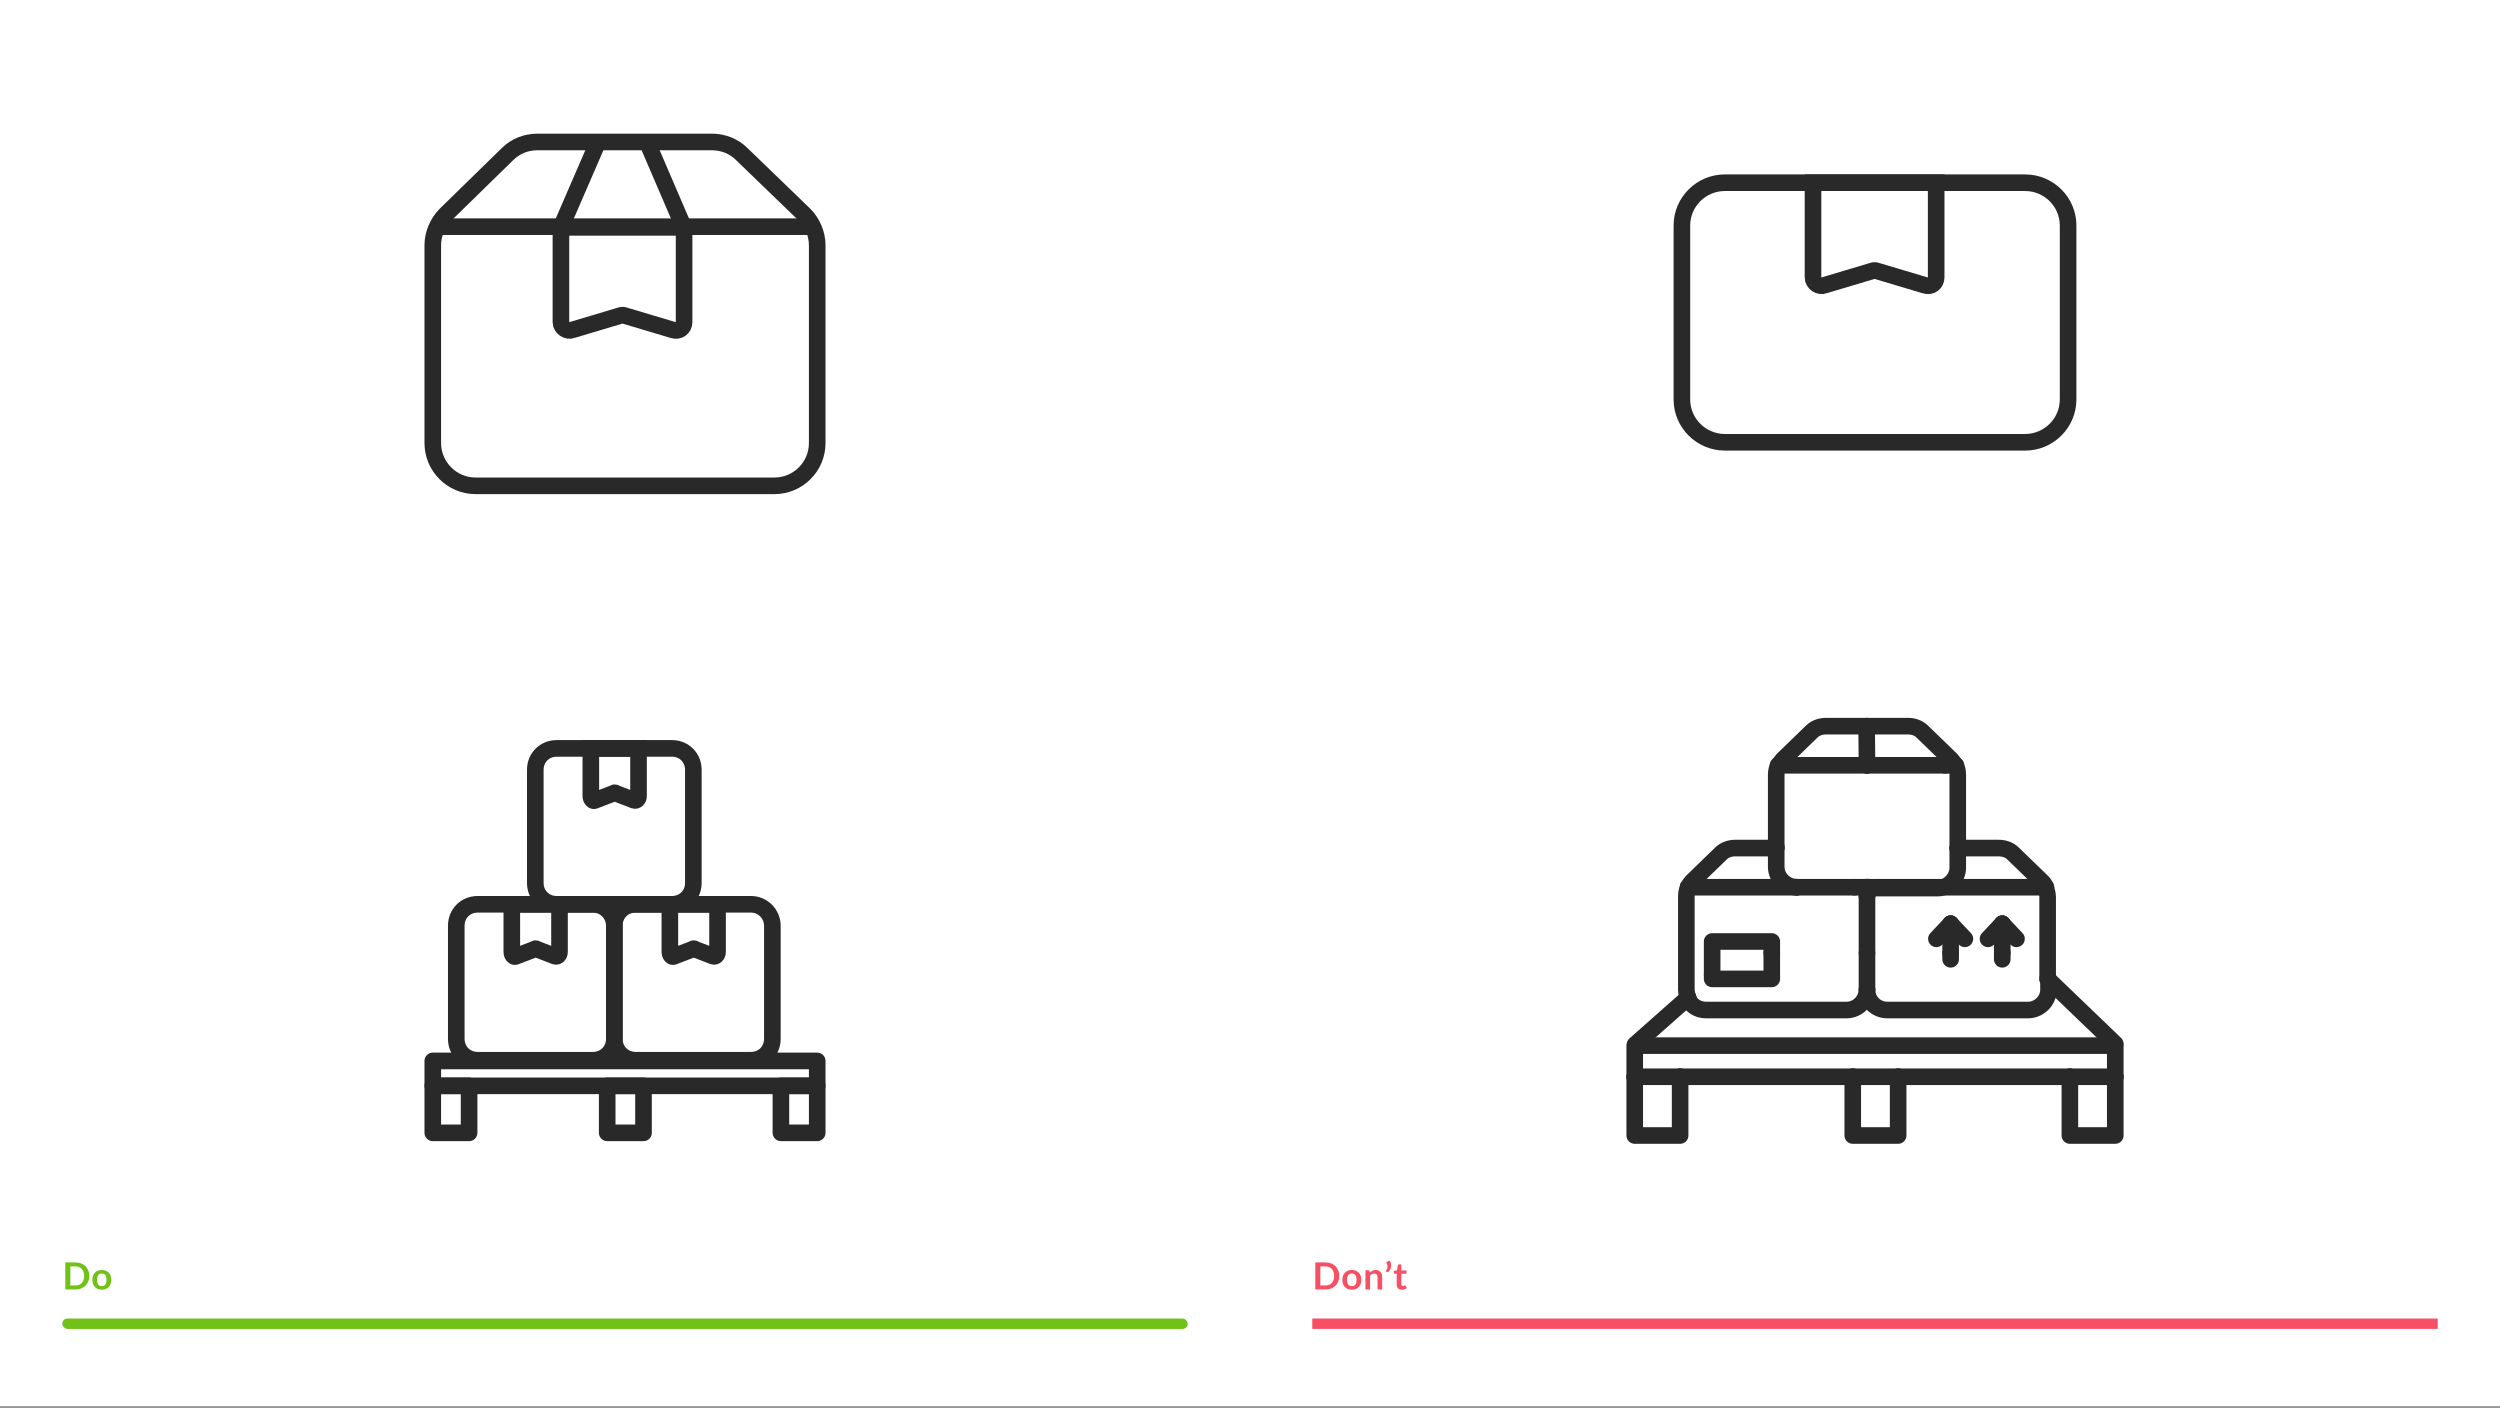 <svg width="1204" height="678" viewBox="0 0 1204 678" fill="none" xmlns="http://www.w3.org/2000/svg">
<rect x="0" y="0" width="1204" height="678" fill="#808080" stroke="none"/>
<rect width="1204" height="677.25" fill="white"/>
<rect x="30" y="635" width="542" height="5" rx="2.5" fill="#70C216"/>
<path d="M43.005 614.493C43.005 615.447 42.846 616.323 42.528 617.121C42.21 617.919 41.763 618.606 41.187 619.182C40.611 619.758 39.918 620.205 39.108 620.523C38.298 620.841 37.398 621 36.408 621H31.449V607.986H36.408C37.398 607.986 38.298 608.148 39.108 608.472C39.918 608.79 40.611 609.237 41.187 609.813C41.763 610.383 42.21 611.067 42.528 611.865C42.846 612.663 43.005 613.539 43.005 614.493ZM40.521 614.493C40.521 613.779 40.425 613.14 40.233 612.576C40.047 612.006 39.774 611.526 39.414 611.136C39.06 610.74 38.628 610.437 38.118 610.227C37.614 610.017 37.044 609.912 36.408 609.912H33.879V619.074H36.408C37.044 619.074 37.614 618.969 38.118 618.759C38.628 618.549 39.06 618.249 39.414 617.859C39.774 617.463 40.047 616.983 40.233 616.419C40.425 615.849 40.521 615.207 40.521 614.493ZM49.054 611.622C49.738 611.622 50.359 611.733 50.917 611.955C51.481 612.177 51.961 612.492 52.357 612.9C52.759 613.308 53.068 613.806 53.284 614.394C53.5 614.982 53.608 615.639 53.608 616.365C53.608 617.097 53.5 617.757 53.284 618.345C53.068 618.933 52.759 619.434 52.357 619.848C51.961 620.262 51.481 620.58 50.917 620.802C50.359 621.024 49.738 621.135 49.054 621.135C48.364 621.135 47.737 621.024 47.173 620.802C46.609 620.58 46.126 620.262 45.724 619.848C45.328 619.434 45.019 618.933 44.797 618.345C44.581 617.757 44.473 617.097 44.473 616.365C44.473 615.639 44.581 614.982 44.797 614.394C45.019 613.806 45.328 613.308 45.724 612.9C46.126 612.492 46.609 612.177 47.173 611.955C47.737 611.733 48.364 611.622 49.054 611.622ZM49.054 619.425C49.822 619.425 50.389 619.167 50.755 618.651C51.127 618.135 51.313 617.379 51.313 616.383C51.313 615.387 51.127 614.628 50.755 614.106C50.389 613.584 49.822 613.323 49.054 613.323C48.274 613.323 47.695 613.587 47.317 614.115C46.945 614.637 46.759 615.393 46.759 616.383C46.759 617.373 46.945 618.129 47.317 618.651C47.695 619.167 48.274 619.425 49.054 619.425Z" fill="#70C216"/>
<rect x="632" y="635" width="542" height="5" fill="#F74F64"/>
<path d="M645.005 614.493C645.005 615.447 644.846 616.323 644.528 617.121C644.21 617.919 643.763 618.606 643.187 619.182C642.611 619.758 641.918 620.205 641.108 620.523C640.298 620.841 639.398 621 638.408 621H633.449V607.986H638.408C639.398 607.986 640.298 608.148 641.108 608.472C641.918 608.79 642.611 609.237 643.187 609.813C643.763 610.383 644.21 611.067 644.528 611.865C644.846 612.663 645.005 613.539 645.005 614.493ZM642.521 614.493C642.521 613.779 642.425 613.14 642.233 612.576C642.047 612.006 641.774 611.526 641.414 611.136C641.06 610.74 640.628 610.437 640.118 610.227C639.614 610.017 639.044 609.912 638.408 609.912H635.879V619.074H638.408C639.044 619.074 639.614 618.969 640.118 618.759C640.628 618.549 641.06 618.249 641.414 617.859C641.774 617.463 642.047 616.983 642.233 616.419C642.425 615.849 642.521 615.207 642.521 614.493ZM651.054 611.622C651.738 611.622 652.359 611.733 652.917 611.955C653.481 612.177 653.961 612.492 654.357 612.9C654.759 613.308 655.068 613.806 655.284 614.394C655.5 614.982 655.608 615.639 655.608 616.365C655.608 617.097 655.5 617.757 655.284 618.345C655.068 618.933 654.759 619.434 654.357 619.848C653.961 620.262 653.481 620.58 652.917 620.802C652.359 621.024 651.738 621.135 651.054 621.135C650.364 621.135 649.737 621.024 649.173 620.802C648.609 620.58 648.126 620.262 647.724 619.848C647.328 619.434 647.019 618.933 646.797 618.345C646.581 617.757 646.473 617.097 646.473 616.365C646.473 615.639 646.581 614.982 646.797 614.394C647.019 613.806 647.328 613.308 647.724 612.9C648.126 612.492 648.609 612.177 649.173 611.955C649.737 611.733 650.364 611.622 651.054 611.622ZM651.054 619.425C651.822 619.425 652.389 619.167 652.755 618.651C653.127 618.135 653.313 617.379 653.313 616.383C653.313 615.387 653.127 614.628 652.755 614.106C652.389 613.584 651.822 613.323 651.054 613.323C650.274 613.323 649.695 613.587 649.317 614.115C648.945 614.637 648.759 615.393 648.759 616.383C648.759 617.373 648.945 618.129 649.317 618.651C649.695 619.167 650.274 619.425 651.054 619.425ZM659.683 612.9C659.869 612.714 660.064 612.543 660.268 612.387C660.478 612.225 660.697 612.09 660.925 611.982C661.159 611.868 661.408 611.781 661.672 611.721C661.936 611.655 662.224 611.622 662.536 611.622C663.04 611.622 663.487 611.709 663.877 611.883C664.267 612.051 664.591 612.291 664.849 612.603C665.113 612.909 665.311 613.278 665.443 613.71C665.581 614.136 665.65 614.607 665.65 615.123V621H663.427V615.123C663.427 614.559 663.298 614.124 663.04 613.818C662.782 613.506 662.389 613.35 661.861 613.35C661.477 613.35 661.117 613.437 660.781 613.611C660.445 613.785 660.127 614.022 659.827 614.322V621H657.604V611.766H658.963C659.251 611.766 659.44 611.901 659.53 612.171L659.683 612.9ZM669.313 607.113C669.601 607.587 669.796 608.082 669.898 608.598C670 609.108 670.009 609.615 669.925 610.119C669.841 610.617 669.664 611.097 669.394 611.559C669.13 612.015 668.773 612.426 668.323 612.792L667.621 612.369C667.561 612.333 667.519 612.291 667.495 612.243C667.471 612.189 667.459 612.138 667.459 612.09C667.465 612.036 667.477 611.985 667.495 611.937C667.519 611.889 667.549 611.847 667.585 611.811C667.711 611.661 667.831 611.463 667.945 611.217C668.059 610.971 668.137 610.695 668.179 610.389C668.227 610.083 668.221 609.756 668.161 609.408C668.107 609.06 667.972 608.712 667.756 608.364C667.654 608.19 667.624 608.04 667.666 607.914C667.714 607.782 667.813 607.689 667.963 607.635L669.313 607.113ZM675.151 621.144C674.347 621.144 673.729 620.919 673.297 620.469C672.871 620.013 672.658 619.386 672.658 618.588V613.431H671.713C671.593 613.431 671.491 613.392 671.407 613.314C671.323 613.236 671.281 613.119 671.281 612.963V612.081L672.766 611.838L673.234 609.318C673.264 609.198 673.321 609.105 673.405 609.039C673.489 608.973 673.597 608.94 673.729 608.94H674.881V611.847H677.347V613.431H674.881V618.435C674.881 618.723 674.95 618.948 675.088 619.11C675.232 619.272 675.427 619.353 675.673 619.353C675.811 619.353 675.925 619.338 676.015 619.308C676.111 619.272 676.192 619.236 676.258 619.2C676.33 619.164 676.393 619.131 676.447 619.101C676.501 619.065 676.555 619.047 676.609 619.047C676.675 619.047 676.729 619.065 676.771 619.101C676.813 619.131 676.858 619.179 676.906 619.245L677.572 620.325C677.248 620.595 676.876 620.799 676.456 620.937C676.036 621.075 675.601 621.144 675.151 621.144Z" fill="#F74F64"/>
<path d="M311.629 68.371L329.457 109.857" stroke="#292929" stroke-width="8" stroke-miterlimit="10"/>
<path d="M287.971 68.371L270.143 109.514" stroke="#292929" stroke-width="8" stroke-miterlimit="10"/>
<path d="M323.971 158.886L301 152.028C300.314 151.686 299.286 151.686 298.6 152.028L275.629 158.886C273.229 159.914 270.143 157.857 270.143 155.114V109.514H329.457V155.114C329.457 157.857 327.057 159.914 323.971 158.886Z" stroke="#292929" stroke-width="8" stroke-miterlimit="10"/>
<path d="M387.4 103.343L357.229 74.2C353.457 70.428 348.314 68.371 342.829 68.371H258.829C253.343 68.371 248.2 70.428 244.429 74.2L214.6 103.343C210.829 107.114 208.429 112.6 208.429 118.085V213.4C208.429 224.714 217.686 233.971 229 233.971H373C384.314 233.971 393.571 224.714 393.571 213.4V118.085C393.571 112.6 391.171 107.114 387.4 103.343Z" stroke="#292929" stroke-width="8" stroke-miterlimit="10"/>
<path d="M208.429 109.171H393.571" stroke="#292929" stroke-width="8" stroke-miterlimit="10"/>
<path d="M393.571 510.943H208.429V522.943H393.571V510.943Z" stroke="#292929" stroke-width="8" stroke-miterlimit="10" stroke-linecap="round" stroke-linejoin="round"/>
<path d="M225.914 522.943H208.429V545.571H225.914V522.943Z" stroke="#292929" stroke-width="8" stroke-miterlimit="10" stroke-linecap="round" stroke-linejoin="round"/>
<path d="M393.572 522.943H376.086V545.571H393.572V522.943Z" stroke="#292929" stroke-width="8" stroke-miterlimit="10" stroke-linecap="round" stroke-linejoin="round"/>
<path d="M309.914 522.943H292.429V545.571H309.914V522.943Z" stroke="#292929" stroke-width="8" stroke-miterlimit="10" stroke-linecap="round" stroke-linejoin="round"/>
<path d="M285.571 435.514H230.029C224.2 435.514 219.743 439.971 219.743 445.8V500.314C219.743 506.143 224.2 510.6 230.029 510.6H285.571C291.4 510.6 295.857 506.143 295.857 500.314V445.8C295.857 440.314 291.4 435.514 285.571 435.514Z" stroke="#292929" stroke-width="8" stroke-miterlimit="10" stroke-linecap="round" stroke-linejoin="round"/>
<path d="M361.686 435.514H306.143C300.314 435.514 295.857 439.971 295.857 445.8V500.314C295.857 506.143 300.314 510.6 306.143 510.6H361.686C367.514 510.6 371.971 506.143 371.971 500.314V445.8C371.971 440.314 367.514 435.514 361.686 435.514Z" stroke="#292929" stroke-width="8" stroke-miterlimit="10" stroke-linecap="round" stroke-linejoin="round"/>
<path d="M323.629 360.429H268.086C262.257 360.429 257.8 364.886 257.8 370.714V425.229C257.8 431.057 262.257 435.514 268.086 435.514H323.629C329.457 435.514 333.914 431.057 333.914 425.229V370.714C333.914 364.886 329.457 360.429 323.629 360.429Z" stroke="#292929" stroke-width="8" stroke-miterlimit="10" stroke-linecap="round" stroke-linejoin="round"/>
<path d="M305.457 385.457L296.543 382.029C296.2 381.686 295.857 381.686 295.514 382.029L286.6 385.457C285.571 386.143 284.543 384.772 284.543 383.4V360.429H307.514V383.4C307.514 384.772 306.486 385.8 305.457 385.457Z" stroke="#292929" stroke-width="8" stroke-miterlimit="10"/>
<path d="M343.514 460.543L334.6 457.114C334.257 456.771 333.914 456.771 333.571 457.114L324.657 460.543C323.629 461.228 322.6 459.857 322.6 458.486V435.514H345.571V458.486C345.571 459.857 344.543 460.886 343.514 460.543Z" stroke="#292929" stroke-width="8" stroke-miterlimit="10"/>
<path d="M267.4 460.543L258.486 457.114C258.143 456.771 257.8 456.771 257.457 457.114L248.543 460.543C247.514 461.228 246.486 459.857 246.486 458.486V435.514H269.457V458.486C269.457 459.857 268.429 460.886 267.4 460.543Z" stroke="#292929" stroke-width="8" stroke-miterlimit="10"/>
<path d="M975.333 213H830.667C819.3 213 810 203.728 810 192.396V108.604C810 97.272 819.3 88 830.667 88H975.333C986.7 88 996 97.272 996 108.604V192.396C996 203.728 986.7 213 975.333 213Z" stroke="#292929" stroke-width="8" stroke-miterlimit="10"/>
<path d="M926.971 137.371L904 130.514C903.314 130.171 902.286 130.171 901.6 130.514L878.629 137.371C876.229 138.4 873.143 136.343 873.143 133.6V88H932.457V133.6C932.457 136.343 930.057 138.4 926.971 137.371Z" stroke="#292929" stroke-width="8" stroke-miterlimit="10"/>
<g clip-path="url(#clip0)">
<path d="M892.286 518.571H809.143" stroke="#292929" stroke-width="8" stroke-miterlimit="10" stroke-linecap="round" stroke-linejoin="round"/>
<path d="M996.857 518.571H914.143" stroke="#292929" stroke-width="8" stroke-miterlimit="10" stroke-linecap="round" stroke-linejoin="round"/>
<path d="M1018.71 518.571V503.571H787.286V518.571" stroke="#292929" stroke-width="8" stroke-miterlimit="10" stroke-linecap="round" stroke-linejoin="round"/>
<path d="M809.143 518.571V546.857H787.286V518.571" stroke="#292929" stroke-width="8" stroke-miterlimit="10" stroke-linecap="round" stroke-linejoin="round"/>
<path d="M809.143 518.571H787.286" stroke="#292929" stroke-width="8" stroke-miterlimit="10" stroke-linecap="round" stroke-linejoin="round"/>
<path d="M996.857 518.571V546.857H1018.71V518.571" stroke="#292929" stroke-width="8" stroke-miterlimit="10" stroke-linecap="round" stroke-linejoin="round"/>
<path d="M996.857 518.571H1018.71" stroke="#292929" stroke-width="8" stroke-miterlimit="10" stroke-linecap="round" stroke-linejoin="round"/>
<path d="M892.286 518.571V546.857H914.143V518.571" stroke="#292929" stroke-width="8" stroke-miterlimit="10" stroke-linecap="round" stroke-linejoin="round"/>
<path d="M892.286 518.571H914.143" stroke="#292929" stroke-width="8" stroke-miterlimit="10" stroke-linecap="round" stroke-linejoin="round"/>
<path d="M787.5 503L813 480.429" stroke="#292929" stroke-width="8" stroke-miterlimit="10" stroke-linecap="round" stroke-linejoin="round"/>
<path d="M986.143 471.429L1018.71 502.714" stroke="#292929" stroke-width="8" stroke-miterlimit="10" stroke-linecap="round" stroke-linejoin="round"/>
<path d="M898.286 427.286C898.714 428.572 899.143 429.858 899.143 431.572" stroke="#292929" stroke-width="8" stroke-miterlimit="10" stroke-linecap="round" stroke-linejoin="round"/>
<path d="M813 427.286C812.571 428.572 812.143 429.858 812.143 431.572V476.572C812.143 477.858 812.571 479.572 813 480.858" stroke="#292929" stroke-width="8" stroke-miterlimit="10" stroke-linecap="round" stroke-linejoin="round"/>
<path d="M899.143 476.572C899.143 481.715 894.857 486.429 889.286 486.429H821.571C817.714 486.429 814.286 484.287 813 480.858" stroke="#292929" stroke-width="8" stroke-miterlimit="10" stroke-linecap="round" stroke-linejoin="round"/>
<path d="M813 427.285C813.429 426.428 814.286 425.142 814.714 424.713L828.857 410.999C830.571 409.285 833.143 408.428 835.714 408.428H855.429" stroke="#292929" stroke-width="8" stroke-miterlimit="10" stroke-linecap="round" stroke-linejoin="round"/>
<path d="M865.286 427.286H813" stroke="#292929" stroke-width="8" stroke-miterlimit="10" stroke-linecap="round" stroke-linejoin="round"/>
<path d="M900 427.286C899.571 428.572 899.143 429.858 899.143 431.572" stroke="#292929" stroke-width="8" stroke-miterlimit="10" stroke-linecap="round" stroke-linejoin="round"/>
<path d="M942.857 408.428H962.571C965.143 408.428 967.714 409.285 969.429 410.999L983.571 424.713C984.429 425.571 984.857 426.428 985.286 427.285" stroke="#292929" stroke-width="8" stroke-miterlimit="10" stroke-linecap="round" stroke-linejoin="round"/>
<path d="M986.143 471.428V432C986.143 430.714 985.714 429 985.286 427.714" stroke="#292929" stroke-width="8" stroke-miterlimit="10" stroke-linecap="round" stroke-linejoin="round"/>
<path d="M899.143 476.572C899.143 482.143 903.428 486.429 909 486.429H976.714C981.857 486.429 986.571 482.143 986.571 476.572V471.429" stroke="#292929" stroke-width="8" stroke-miterlimit="10" stroke-linecap="round" stroke-linejoin="round"/>
<path d="M899.143 459V476.572" stroke="#292929" stroke-width="8" stroke-miterlimit="10" stroke-linecap="round" stroke-linejoin="round"/>
<path d="M899.143 459.001V431.572" stroke="#292929" stroke-width="8" stroke-miterlimit="10" stroke-linecap="round" stroke-linejoin="round"/>
<path d="M900 427.286H904.714" stroke="#292929" stroke-width="8" stroke-miterlimit="10" stroke-linecap="round" stroke-linejoin="round"/>
<path d="M900 427.286H899.143" stroke="#292929" stroke-width="8" stroke-miterlimit="10" stroke-linecap="round" stroke-linejoin="round"/>
<path d="M985.286 427.286H904.714" stroke="#292929" stroke-width="8" stroke-miterlimit="10" stroke-linecap="round" stroke-linejoin="round"/>
<path d="M899.143 427.286H900" stroke="#292929" stroke-width="8" stroke-miterlimit="10" stroke-linecap="round" stroke-linejoin="round"/>
<path d="M865.286 427.286C860.143 427.286 855.429 423 855.429 417.429V408" stroke="#292929" stroke-width="8" stroke-miterlimit="10" stroke-linecap="round" stroke-linejoin="round"/>
<path d="M856.714 368.572C857.143 367.715 858 366.429 858.429 366.001L872.571 352.286C874.286 350.572 876.857 349.715 879.429 349.715H899.143" stroke="#292929" stroke-width="8" stroke-miterlimit="10" stroke-linecap="round" stroke-linejoin="round"/>
<path d="M941.571 368.572C941.143 367.715 940.286 366.429 939.857 366.001L925.714 352.286C924 350.572 921.428 349.715 918.857 349.715H899.143" stroke="#292929" stroke-width="8" stroke-miterlimit="10" stroke-linecap="round" stroke-linejoin="round"/>
<path d="M855.429 408V372.857C855.429 371.571 855.857 369.857 856.286 368.571" stroke="#292929" stroke-width="8" stroke-miterlimit="10" stroke-linecap="round" stroke-linejoin="round"/>
<path d="M942.857 408.428V372.857C942.857 371.571 942.428 369.857 942 368.571" stroke="#292929" stroke-width="8" stroke-miterlimit="10" stroke-linecap="round" stroke-linejoin="round"/>
<path d="M942.857 408.428V417.856C942.857 422.999 938.571 427.713 933 427.713H900" stroke="#292929" stroke-width="8" stroke-miterlimit="10" stroke-linecap="round" stroke-linejoin="round"/>
<path d="M893.143 427.286H898.286" stroke="#292929" stroke-width="8" stroke-miterlimit="10" stroke-linecap="round" stroke-linejoin="round"/>
<path d="M899.143 427.286H898.286" stroke="#292929" stroke-width="8" stroke-miterlimit="10" stroke-linecap="round" stroke-linejoin="round"/>
<path d="M865.286 427.286H893.143" stroke="#292929" stroke-width="8" stroke-miterlimit="10" stroke-linecap="round" stroke-linejoin="round"/>
<path d="M899.143 368.571L899 353" stroke="#292929" stroke-width="8" stroke-miterlimit="10" stroke-linecap="round" stroke-linejoin="round"/>
<path d="M899.143 368.571H936.857" stroke="#292929" stroke-width="8" stroke-miterlimit="10" stroke-linecap="round" stroke-linejoin="round"/>
<path d="M941.571 368.571H936.857" stroke="#292929" stroke-width="8" stroke-miterlimit="10" stroke-linecap="round" stroke-linejoin="round"/>
<path d="M856.714 368.571H899.143" stroke="#292929" stroke-width="8" stroke-miterlimit="10" stroke-linecap="round" stroke-linejoin="round"/>
<path d="M964.286 459V462" stroke="#292929" stroke-width="8" stroke-miterlimit="10" stroke-linecap="round" stroke-linejoin="round"/>
<path d="M964.286 458.999V444.856" stroke="#292929" stroke-width="8" stroke-miterlimit="10" stroke-linecap="round" stroke-linejoin="round"/>
<path d="M957.429 452.142L964.286 444.856" stroke="#292929" stroke-width="8" stroke-miterlimit="10" stroke-linecap="round" stroke-linejoin="round"/>
<path d="M964.286 444.856L971.143 452.142" stroke="#292929" stroke-width="8" stroke-miterlimit="10" stroke-linecap="round" stroke-linejoin="round"/>
<path d="M939.429 459V462" stroke="#292929" stroke-width="8" stroke-miterlimit="10" stroke-linecap="round" stroke-linejoin="round"/>
<path d="M939.429 458.999V444.856" stroke="#292929" stroke-width="8" stroke-miterlimit="10" stroke-linecap="round" stroke-linejoin="round"/>
<path d="M932.572 452.142L939.429 444.856" stroke="#292929" stroke-width="8" stroke-miterlimit="10" stroke-linecap="round" stroke-linejoin="round"/>
<path d="M939.429 444.856L946.286 452.142" stroke="#292929" stroke-width="8" stroke-miterlimit="10" stroke-linecap="round" stroke-linejoin="round"/>
<path d="M853.286 458.999V453.428H824.571V469.285" stroke="#292929" stroke-width="8" stroke-miterlimit="10" stroke-linecap="round" stroke-linejoin="round"/>
<path d="M853.286 459V471.429H824.571V469.286" stroke="#292929" stroke-width="8" stroke-miterlimit="10" stroke-linecap="round" stroke-linejoin="round"/>
</g>
<defs>
<clipPath id="clip0">
<rect width="240" height="206.143" fill="white" transform="translate(783 345)"/>
</clipPath>
</defs>
</svg>
